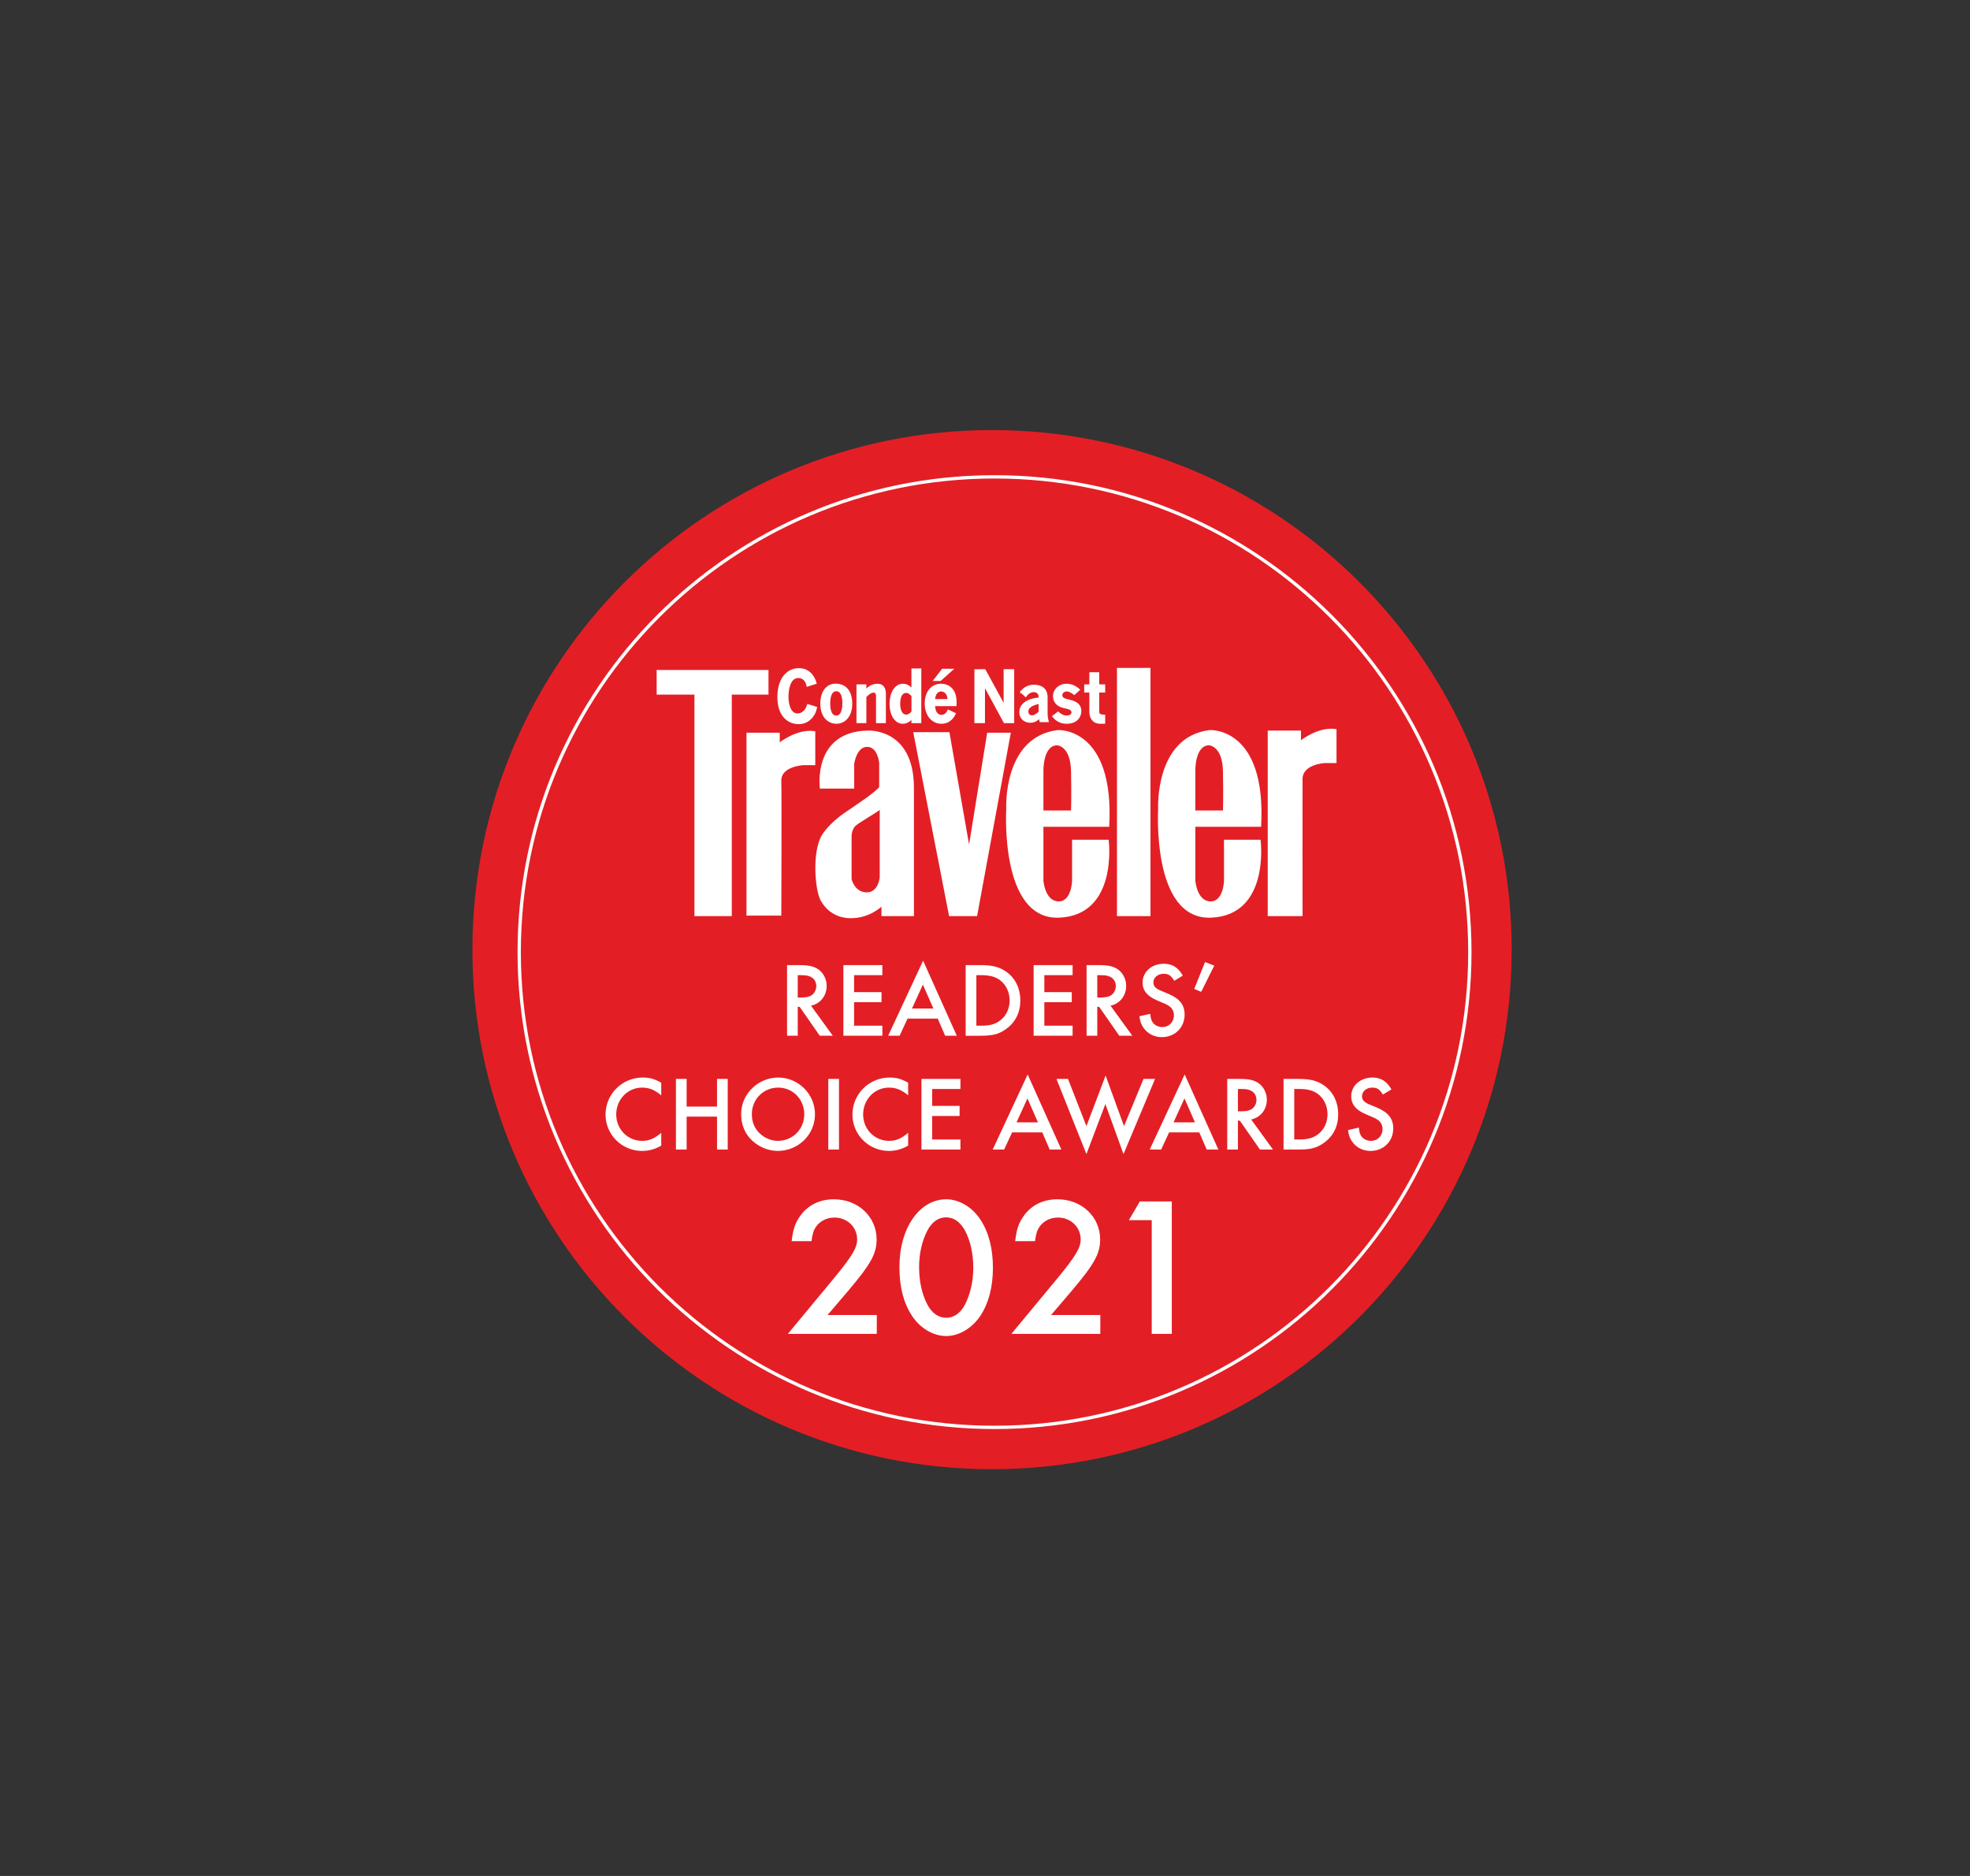 <svg xmlns="http://www.w3.org/2000/svg" height="377.947" width="396.853"><rect width="100%" height="100%" fill="#333333" stroke="none"/><defs><clipPath id="a"><path d="M0 283.46h297.64V0H0z"/></clipPath></defs><g clip-path="url(#a)" transform="matrix(1.333 0 0 -1.333 0 377.947)"><path d="M227.95 140.001c0-43.094-34.935-78.028-78.029-78.028-43.094 0-78.028 34.934-78.028 78.028 0 43.095 34.934 78.029 78.028 78.029 43.094 0 78.028-34.934 78.028-78.029" fill="#e31f25"/><path d="M227.95 140.001c0-43.094-34.935-78.028-78.029-78.028-43.094 0-78.028 34.934-78.028 78.028 0 43.095 34.934 78.029 78.028 78.029 43.094 0 78.028-34.934 78.028-78.029z" fill="none" stroke="#e31f25" stroke-miterlimit="10"/><path d="M222.129 139.625c0-39.671-32.161-71.832-71.833-71.832s-71.833 32.161-71.833 71.832c0 39.673 32.16 71.835 71.833 71.835 39.672 0 71.833-32.162 71.833-71.835z" fill="none" stroke="#fff" stroke-width=".5" stroke-miterlimit="10"/><path d="M99.36 182.14l16.654.007v-3.474h-5.55v-33.48h-5.392v33.48h-5.71z" fill="#fff"/><path d="M99.36 182.14l16.654.007v-3.474h-5.55v-33.48h-5.392v33.48h-5.71z" fill="none" stroke="#fff" stroke-width=".25" stroke-miterlimit="10"/><path d="M112.936 172.667h4.776v-1.58s2.684 2.21 5.37 1.817v-4.895h-1.659s-3.553-.158-3.474-2.526c.066-1.975 0-20.212 0-20.212h-5.013z" fill="#fff"/><path d="M112.936 172.667h4.776v-1.58s2.684 2.21 5.37 1.817v-4.895h-1.659s-3.553-.158-3.474-2.526c.066-1.975 0-20.212 0-20.212h-5.013z" fill="none" stroke="#fff" stroke-width=".25" stroke-miterlimit="10"/><path d="M138.164 172.746h5.21l3.08-17.605 2.842 17.526h3.315l-5.052-27.474h-4.026z" fill="#fff"/><path d="M138.164 172.746h5.21l3.08-17.605 2.842 17.526h3.315l-5.052-27.474h-4.026z" fill="none" stroke="#fff" stroke-width=".25" stroke-miterlimit="10"/><path d="M159.773 171.009s2.132-.08 2.21-4.026c.079-3.948 0-6.08 0-6.08h-4.421v6.158s-.08 3.948 2.21 3.948m2.369-14.526v-6.08s-.08-3.315-2.21-3.236c-2.132.078-2.37 3.237-2.37 3.237v8.289h9.949c.789 14.92-7.658 14.368-7.658 14.368-8.211-1.026-7.658-11.763-7.658-11.763s-1.026-16.658 7.815-16.342c8.843.316 7.422 11.527 7.422 11.527z" fill="#fff"/><path d="M159.773 171.009s2.132-.08 2.21-4.026c.079-3.948 0-6.08 0-6.08h-4.421v6.158s-.08 3.948 2.21 3.948zm2.368-14.526v-6.08s-.08-3.315-2.21-3.236c-2.133.078-2.37 3.237-2.37 3.237v8.289h9.948c.79 14.92-7.657 14.368-7.657 14.368-8.211-1.026-7.658-11.763-7.658-11.763s-1.026-16.658 7.815-16.342c8.843.316 7.422 11.527 7.422 11.527z" fill="none" stroke="#fff" stroke-width=".25" stroke-miterlimit="10"/><path d="M182.73 171.009s2.133-.08 2.212-4.026c.079-3.948 0-6.08 0-6.08h-4.421v6.158s-.08 3.948 2.21 3.948m2.369-14.526v-6.08s-.08-3.315-2.211-3.236c-2.132.078-2.368 3.237-2.368 3.237v8.289h9.947c.789 14.92-7.658 14.368-7.658 14.368-8.21-1.026-7.658-11.763-7.658-11.763s-1.025-16.658 7.816-16.342c8.842.316 7.42 11.527 7.42 11.527z" fill="#fff"/><path d="M182.73 171.009s2.133-.08 2.212-4.026c.079-3.948 0-6.08 0-6.08h-4.421v6.158s-.08 3.948 2.21 3.948zm2.37-14.526v-6.08s-.08-3.315-2.211-3.236c-2.133.078-2.369 3.237-2.369 3.237v8.289h9.947c.79 14.92-7.658 14.368-7.658 14.368-8.21-1.026-7.657-11.763-7.657-11.763s-1.025-16.658 7.816-16.342c8.842.316 7.42 11.527 7.42 11.527z" fill="none" stroke="#fff" stroke-width=".25" stroke-miterlimit="10"/><path d="M168.926 182.456h4.815v-37.264h-4.815z" fill="#fff" stroke="#fff" stroke-width=".25" stroke-miterlimit="10"/><path d="M191.709 172.982h4.776v-1.579s2.684 2.21 5.369 1.816v-4.895h-1.659s-3.45-.157-3.473-2.527c-.02-1.973 0-20.605 0-20.605h-5.013z" fill="#fff"/><path d="M191.709 172.982h4.776v-1.579s2.684 2.21 5.369 1.816v-4.895h-1.659s-3.45-.157-3.473-2.527c-.02-1.973 0-20.605 0-20.605h-5.013z" fill="none" stroke="#fff" stroke-width=".25" stroke-miterlimit="10"/><path d="M133.071 150.903s-.21-2.344-2.052-2.369c-1.974-.026-2.448 2.106-2.448 2.106v6.658s.053.868.553 1.421c.5.552 3.237 2.026 3.947 2.658zm-1.947 22.08c-8.21-.159-7.106-8.514-7.106-8.514h4.948v3.618s.342 2.685 2.08 2.685c1.736 0 1.946-2.553 1.946-2.553v-3.685c-.237-.42-1.868-1.605-1.868-1.605-.632-.42-1.364-.98-3.316-2.289-2.395-1.606-3.447-3.316-3.447-3.316-1.527-2.42-1.092-8.17-.264-9.763.336-.646 1.58-2.684 4.5-2.684 2.922 0 4.737 1.894 4.737 1.894v-1.579h4.658v19.264c0 9-6.868 8.526-6.868 8.526" fill="#fff"/><path d="M133.071 150.903s-.21-2.344-2.052-2.369c-1.974-.026-2.448 2.106-2.448 2.106v6.658s.053.868.553 1.421c.5.552 3.237 2.026 3.947 2.658zm-1.947 22.08c-8.21-.159-7.106-8.514-7.106-8.514h4.948v3.618s.342 2.685 2.08 2.685c1.736 0 1.946-2.553 1.946-2.553v-3.685c-.237-.42-1.868-1.605-1.868-1.605-.632-.42-1.364-.98-3.316-2.289-2.395-1.606-3.447-3.316-3.447-3.316-1.527-2.42-1.092-8.17-.264-9.763.336-.646 1.58-2.684 4.5-2.684 2.922 0 4.737 1.894 4.737 1.894v-1.579h4.658v19.264c0 9-6.868 8.526-6.868 8.526z" fill="none" stroke="#fff" stroke-width=".25" stroke-miterlimit="10"/><path d="M121.998 179.846c-.239 1.118-.929 1.31-1.351 1.31-1.379 0-1.59-2.034-1.59-2.917 0-1.352.441-2.64 1.456-2.64.144 0 1.131 0 1.562 1.416l1.303-.405c-.096-.404-.182-.808-.527-1.287-.412-.576-1.092-1.14-2.165-1.14-1.342 0-3.105.916-3.105 3.992 0 2.82 1.428 4.268 3.133 4.268 1.935.022 2.511-1.809 2.596-2.182z" fill="#fff"/><path d="M121.998 179.846c-.239 1.118-.929 1.31-1.351 1.31-1.379 0-1.59-2.034-1.59-2.917 0-1.352.441-2.64 1.456-2.64.144 0 1.131 0 1.562 1.416l1.303-.405c-.096-.404-.182-.808-.527-1.287-.412-.576-1.092-1.14-2.165-1.14-1.342 0-3.105.916-3.105 3.992 0 2.82 1.428 4.268 3.133 4.268 1.935.022 2.511-1.809 2.596-2.182z" fill="none" stroke="#fff" stroke-width=".2"/><path d="M125.363 177.164c0-.362.028-1.884 1.015-1.884.997 0 1.026 1.554 1.026 2.044 0 .51-.106 1.83-1.006 1.83-.853 0-1.035-1.074-1.035-1.99m3.334.032c0-2.086-1.179-2.959-2.299-2.959-1.026 0-2.328.756-2.328 2.948 0 1.905.977 2.917 2.193 2.917 1.926 0 2.434-1.586 2.434-2.906" fill="#fff"/><path d="M125.363 177.164c0-.362.028-1.884 1.015-1.884.997 0 1.026 1.554 1.026 2.044 0 .51-.106 1.83-1.006 1.83-.853 0-1.035-1.074-1.035-1.99zm3.334.032c0-2.086-1.179-2.959-2.299-2.959-1.026 0-2.328.756-2.328 2.948 0 1.905.977 2.917 2.193 2.917 1.926 0 2.434-1.586 2.434-2.906z" fill="none" stroke="#fff" stroke-width=".2"/><path d="M133.78 174.333h-1.294v3.959c0 .31-.067.65-.47.65-.383 0-.728-.255-1.188-.724v-3.885h-1.293v5.663h1.293v-.777c.25.266.825.872 1.773.872.795 0 1.178-.51 1.178-1.447z" fill="#fff"/><path d="M133.78 174.333h-1.294v3.959c0 .31-.067.65-.47.65-.383 0-.728-.255-1.188-.724v-3.885h-1.293v5.663h1.293v-.777c.25.266.825.872 1.773.872.795 0 1.178-.51 1.178-1.447z" fill="none" stroke="#fff" stroke-width=".2"/><path d="M137.846 178.346c-.163.212-.469.553-.9.553-.958 0-1.006-1.341-1.006-1.767 0-.468.124-1.703 1.015-1.703.46 0 .747.362.891.543zm1.284 4.055v-8.068h-1.293v.649c-.163-.191-.633-.745-1.399-.745-1.159 0-1.907 1.288-1.907 2.917 0 1.639.767 2.937 1.917 2.937.24 0 .823-.042 1.39-.745v3.055z" fill="#fff"/><path d="M137.846 178.346c-.163.212-.469.553-.9.553-.958 0-1.006-1.341-1.006-1.767 0-.468.124-1.703 1.015-1.703.46 0 .747.362.891.543zm1.284 4.055v-8.068h-1.293v.649c-.163-.191-.633-.745-1.399-.745-1.159 0-1.907 1.288-1.907 2.917 0 1.639.767 2.937 1.917 2.937.24 0 .823-.042 1.39-.745v3.055z" fill="none" stroke="#fff" stroke-width=".2"/><path d="M143.95 182.348l-1.83-1.64h-.969l1.275 1.64zm-.653-4.577c-.048 1.118-.699 1.352-1.063 1.352-.43 0-.968-.31-1.025-1.352zm-2.088-.862c.048-1.3.7-1.522 1.073-1.522.651 0 .9.553 1.015.787l1.054-.49c-.173-.351-.709-1.447-2.079-1.447-1.293 0-2.424 1.075-2.424 2.99 0 1.725.968 2.864 2.376 2.864 1.112 0 1.83-.691 2.09-1.564.181-.628.162-1.128.133-1.618z" fill="#fff"/><path d="M143.95 182.348l-1.83-1.64h-.969l1.275 1.64zm-.653-4.577c-.048 1.118-.699 1.352-1.063 1.352-.43 0-.968-.31-1.025-1.352zm-2.088-.862c.048-1.3.7-1.522 1.073-1.522.651 0 .9.553 1.015.787l1.054-.49c-.173-.351-.709-1.447-2.079-1.447-1.293 0-2.424 1.075-2.424 2.99 0 1.725.968 2.864 2.376 2.864 1.112 0 1.83-.691 2.09-1.564.181-.628.162-1.128.133-1.618z" fill="none" stroke="#fff" stroke-width=".2"/><path d="M148.84 182.284l2.912-5.333h.02v5.333h1.398v-7.951h-1.39l-3.007 5.545h-.02v-5.545h-1.398v7.95z" fill="#fff"/><path d="M148.84 182.284l2.912-5.333h.02v5.333h1.398v-7.951h-1.39l-3.007 5.545h-.02v-5.545h-1.398v7.95z" fill="none" stroke="#fff" stroke-width=".2"/><path d="M157.06 177.245c-.48-.101-1.75-.373-1.75-1.26 0-.453.317-.675.616-.675.463 0 .953.433 1.134.595zm1.16-1.663a4.5 4.5 0 0 1 .174-1.1h-1.18a4.732 4.732 0 0 0-.108.555c-.227-.221-.662-.644-1.415-.644-.808 0-1.543.534-1.543 1.48 0 1.402 1.389 2.007 2.912 2.138v.16c0 .525-.335.848-.816.848-.536 0-.934-.303-1.234-.746l-.725.675a2.385 2.385 0 0 0 1.977.988c.835 0 1.959-.302 1.959-1.844z" fill="#fff"/><path d="M157.06 177.245c-.48-.101-1.75-.373-1.75-1.26 0-.453.317-.675.616-.675.463 0 .953.433 1.134.595zm1.16-1.663a4.5 4.5 0 0 1 .174-1.1h-1.18a4.732 4.732 0 0 0-.108.555c-.227-.221-.662-.644-1.415-.644-.808 0-1.543.534-1.543 1.48 0 1.402 1.389 2.007 2.912 2.138v.16c0 .525-.335.848-.816.848-.536 0-.934-.303-1.234-.746l-.725.675a2.385 2.385 0 0 0 1.977.988c.835 0 1.959-.302 1.959-1.844z" fill="none" stroke="#fff" stroke-width=".2"/><path d="M162.358 178.601l-.125.085c-.43.298-.689.436-1.024.436-.47 0-.767-.33-.767-.66 0-.5.498-.617 1.025-.745.68-.159 1.85-.426 1.85-1.66 0-.788-.537-1.82-2.118-1.82-1.189 0-1.763.65-2.089 1.032l.786.607c.287-.245.69-.586 1.322-.586.373 0 .805.15.805.565 0 .436-.432.585-.949.681-.556.107-1.839.404-1.839 1.8 0 .957.823 1.755 1.964 1.755.93 0 1.532-.49 1.906-.798z" fill="#fff"/><path d="M162.358 178.601l-.125.085c-.43.298-.689.436-1.024.436-.47 0-.767-.33-.767-.66 0-.5.498-.617 1.025-.745.68-.159 1.85-.426 1.85-1.66 0-.788-.537-1.82-2.118-1.82-1.189 0-1.763.65-2.089 1.032l.786.607c.287-.245.69-.586 1.322-.586.373 0 .805.15.805.565 0 .436-.432.585-.949.681-.556.107-1.839.404-1.839 1.8 0 .957.823 1.755 1.964 1.755.93 0 1.532-.49 1.906-.798z" fill="none" stroke="#fff" stroke-width=".2"/><path d="M166.02 181.826v-1.83h.9v-1.033h-.9v-3.012c0-.49.41-.522.9-.533v-1.17c-.728-.033-1.188-.022-1.552.255-.451.33-.642.883-.642 1.448v3.012h-.775v1.032h.775v1.831z" fill="#fff"/><path d="M166.02 181.826v-1.83h.9v-1.033h-.9v-3.012c0-.49.41-.522.9-.533v-1.17c-.728-.033-1.188-.022-1.552.255-.451.33-.642.883-.642 1.448v3.012h-.775v1.032h.775v1.831z" fill="none" stroke="#fff" stroke-width=".2"/><path d="M121.071 132.763c.721 0 1.25.112 1.617.368.416.305.672.817.672 1.377 0 .512-.24.992-.64 1.265-.368.256-.833.368-1.585.368h-.576v-3.378zm4.786-5.778h-1.969l-3.04 4.37h-.289v-4.37h-1.616v10.676h1.888c1.377 0 2.145-.176 2.817-.624.784-.528 1.281-1.504 1.281-2.513 0-1.49-.944-2.69-2.369-2.993zm3.214 9.155v-2.561h4.146v-1.52h-4.146v-3.554h4.274v-1.52h-5.89v10.677h5.89v-1.521zm10.401-1.424l-1.648-3.617h3.233zm-2.32-5.138l-1.2-2.593h-1.73l5.282 11.348 5.09-11.348h-1.76l-1.12 2.593zm11.119-1.073c1.297 0 2.097.208 2.85.769.928.688 1.456 1.793 1.456 3.04 0 1.265-.544 2.402-1.456 3.074-.704.528-1.553.753-2.85.753h-.72v-7.636zm-2.337 9.156h2.241c1.842 0 2.914-.288 3.954-1.041 1.329-.975 2.065-2.497 2.065-4.29 0-1.824-.736-3.312-2.145-4.321-1.072-.784-2-1.025-3.906-1.025h-2.209zm11.889-1.521v-2.561h4.146v-1.52h-4.146v-3.554h4.273v-1.52h-5.89v10.677h5.89v-1.521zm8.512-3.377c.721 0 1.249.112 1.617.368.416.305.672.817.672 1.377 0 .512-.24.992-.641 1.265-.368.256-.832.368-1.584.368h-.576v-3.378zm4.786-5.778h-1.969l-3.041 4.37h-.288v-4.37h-1.617v10.676h1.889c1.377 0 2.145-.176 2.817-.624.784-.528 1.28-1.504 1.28-2.513 0-1.49-.944-2.69-2.368-2.993zm6.335 8.307c-.496.816-.864 1.057-1.6 1.057-.88 0-1.553-.561-1.553-1.329 0-.352.16-.657.511-.897.305-.208.305-.208 1.713-.784 1.73-.72 2.497-1.681 2.497-3.153 0-1.953-1.456-3.41-3.424-3.41-1.169 0-2.162.513-2.802 1.425-.352.512-.496.929-.609 1.729l1.633.368c.08-.641.145-.897.305-1.168.271-.513.88-.833 1.536-.833.992 0 1.745.753 1.745 1.777 0 .608-.257 1.072-.736 1.408-.368.241-.368.241-1.809.849-1.489.624-2.193 1.504-2.193 2.705 0 1.601 1.392 2.833 3.201 2.833 1.28 0 2.161-.544 2.882-1.793zm6.047 2.289l-1.97-3.954-1.054.433 1.63 4.065zM99.93 117.98c-1.009.833-1.825 1.169-2.897 1.169-2.177 0-3.906-1.792-3.906-4.065 0-2.225 1.73-3.986 3.922-3.986 1.056 0 1.84.336 2.881 1.216v-1.937c-.944-.543-1.873-.8-2.897-.8-3.058 0-5.522 2.466-5.522 5.49 0 3.105 2.512 5.602 5.634 5.602 1.04 0 1.825-.224 2.785-.785zm8.43-1.697v4.178h1.618v-10.676h-1.617v4.977h-4.594v-4.977h-1.617v10.676h1.617v-4.178zm5.263-1.136c0-1.2.384-2.146 1.184-2.913.753-.72 1.76-1.136 2.737-1.136 2.24 0 4.002 1.76 4.002 4.017 0 2.273-1.73 4.034-3.954 4.034-2.208 0-3.97-1.762-3.97-4.002m9.54-.032c0-3.072-2.512-5.537-5.634-5.537-1.536 0-3.121.718-4.177 1.887-.896.994-1.345 2.242-1.345 3.699 0 3.007 2.545 5.504 5.602 5.504 3.057 0 5.555-2.512 5.555-5.553m3.628-5.33h-1.617v10.676h1.617zm10.451 8.195c-1.01.833-1.825 1.169-2.897 1.169-2.177 0-3.906-1.792-3.906-4.065 0-2.225 1.729-3.986 3.922-3.986 1.056 0 1.84.336 2.88 1.216v-1.937c-.943-.543-1.872-.8-2.896-.8-3.057 0-5.522 2.466-5.522 5.49 0 3.105 2.513 5.602 5.634 5.602 1.04 0 1.824-.224 2.785-.785zm3.628.96v-2.56h4.147v-1.52h-4.146v-3.554h4.273v-1.52h-5.89v10.676h5.89v-1.521zm14.402-1.424l-1.648-3.617h3.233zm-2.32-5.138l-1.201-2.592h-1.73l5.283 11.348 5.09-11.348h-1.761l-1.12 2.592zm11.232.944l2.896 7.651 2.786-7.65 2.945 7.138h1.745l-4.77-11.365-2.737 7.572-2.865-7.572-4.53 11.365h1.745zM179 117.516l-1.648-3.617h3.233zm-2.32-5.138l-1.201-2.592h-1.729l5.282 11.348 5.09-11.348h-1.761l-1.12 2.592zm10.912 3.186c.72 0 1.249.11 1.617.368.416.303.672.816.672 1.375 0 .514-.24.994-.641 1.266-.368.256-.832.368-1.584.368h-.576v-3.378zm4.786-5.778h-1.97l-3.04 4.368h-.288v-4.368h-1.617v10.674h1.889c1.377 0 2.145-.174 2.817-.623.784-.529 1.28-1.505 1.28-2.513 0-1.49-.944-2.69-2.368-2.992zm3.933 1.52c1.297 0 2.097.208 2.85.769.927.687 1.456 1.792 1.456 3.04 0 1.265-.544 2.4-1.456 3.074-.704.528-1.553.752-2.85.752h-.72v-7.635zm-2.337 9.155h2.242c1.84 0 2.913-.288 3.953-1.04 1.33-.976 2.066-2.497 2.066-4.29 0-1.824-.736-3.313-2.146-4.321-1.072-.784-2-1.025-3.905-1.025h-2.21zm15.01-2.369c-.496.816-.864 1.057-1.6 1.057-.88 0-1.553-.56-1.553-1.328 0-.353.16-.657.511-.897.305-.208.305-.208 1.713-.784 1.73-.721 2.497-1.681 2.497-3.153 0-1.954-1.456-3.41-3.424-3.41-1.169 0-2.162.512-2.802 1.424-.352.513-.496.929-.609 1.73l1.633.368c.08-.641.145-.897.305-1.17.271-.511.88-.831 1.536-.831.992 0 1.745.752 1.745 1.776 0 .609-.257 1.072-.736 1.409-.368.24-.368.24-1.809.848-1.489.624-2.193 1.505-2.193 2.705 0 1.6 1.392 2.833 3.201 2.833 1.28 0 2.161-.544 2.882-1.792zm-76.479-33.315v-2.85h-13.44l6.96 8.4c2.79 3.39 3.51 4.62 3.51 5.88 0 1.86-1.5 3.3-3.42 3.3-1.14 0-2.19-.51-2.79-1.38-.39-.57-.54-1.08-.69-2.19h-3c.21 1.71.48 2.61 1.17 3.63 1.14 1.74 2.97 2.7 5.22 2.7 3.66 0 6.45-2.64 6.45-6.06 0-2.16-.84-3.69-4.29-7.77l-3.12-3.66zm7.651 12.78c-.811-1.53-1.26-3.51-1.26-5.52 0-2.19.42-4.08 1.26-5.7.689-1.29 1.68-1.98 2.85-1.98 1.139 0 2.129.69 2.82 1.98.809 1.59 1.26 3.51 1.26 5.61 0 2.1-.451 4.11-1.26 5.61-.721 1.29-1.681 1.98-2.851 1.98s-2.13-.69-2.82-1.98m8.04 1.59c1.23-1.89 1.86-4.35 1.86-7.23 0-2.85-.63-5.31-1.86-7.2-1.23-1.89-3.24-3.12-5.19-3.12-1.98 0-3.99 1.2-5.22 3.12-1.26 1.95-1.86 4.32-1.86 7.35 0 5.85 3.03 10.2 7.08 10.2 1.95 0 3.96-1.2 5.19-3.12m18.089-14.37v-2.85h-13.439l6.96 8.4c2.79 3.39 3.51 4.62 3.51 5.88 0 1.86-1.5 3.3-3.42 3.3-1.14 0-2.19-.51-2.79-1.38-.39-.57-.54-1.08-.69-2.19h-3c.21 1.71.48 2.61 1.17 3.63 1.14 1.74 2.97 2.7 5.22 2.7 3.66 0 6.45-2.64 6.45-6.06 0-2.16-.84-3.69-4.29-7.77l-3.12-3.66zm4.321 14.34l1.65 2.82h4.829v-20.01h-3.03v17.19z" fill="#fff"/></g></svg>